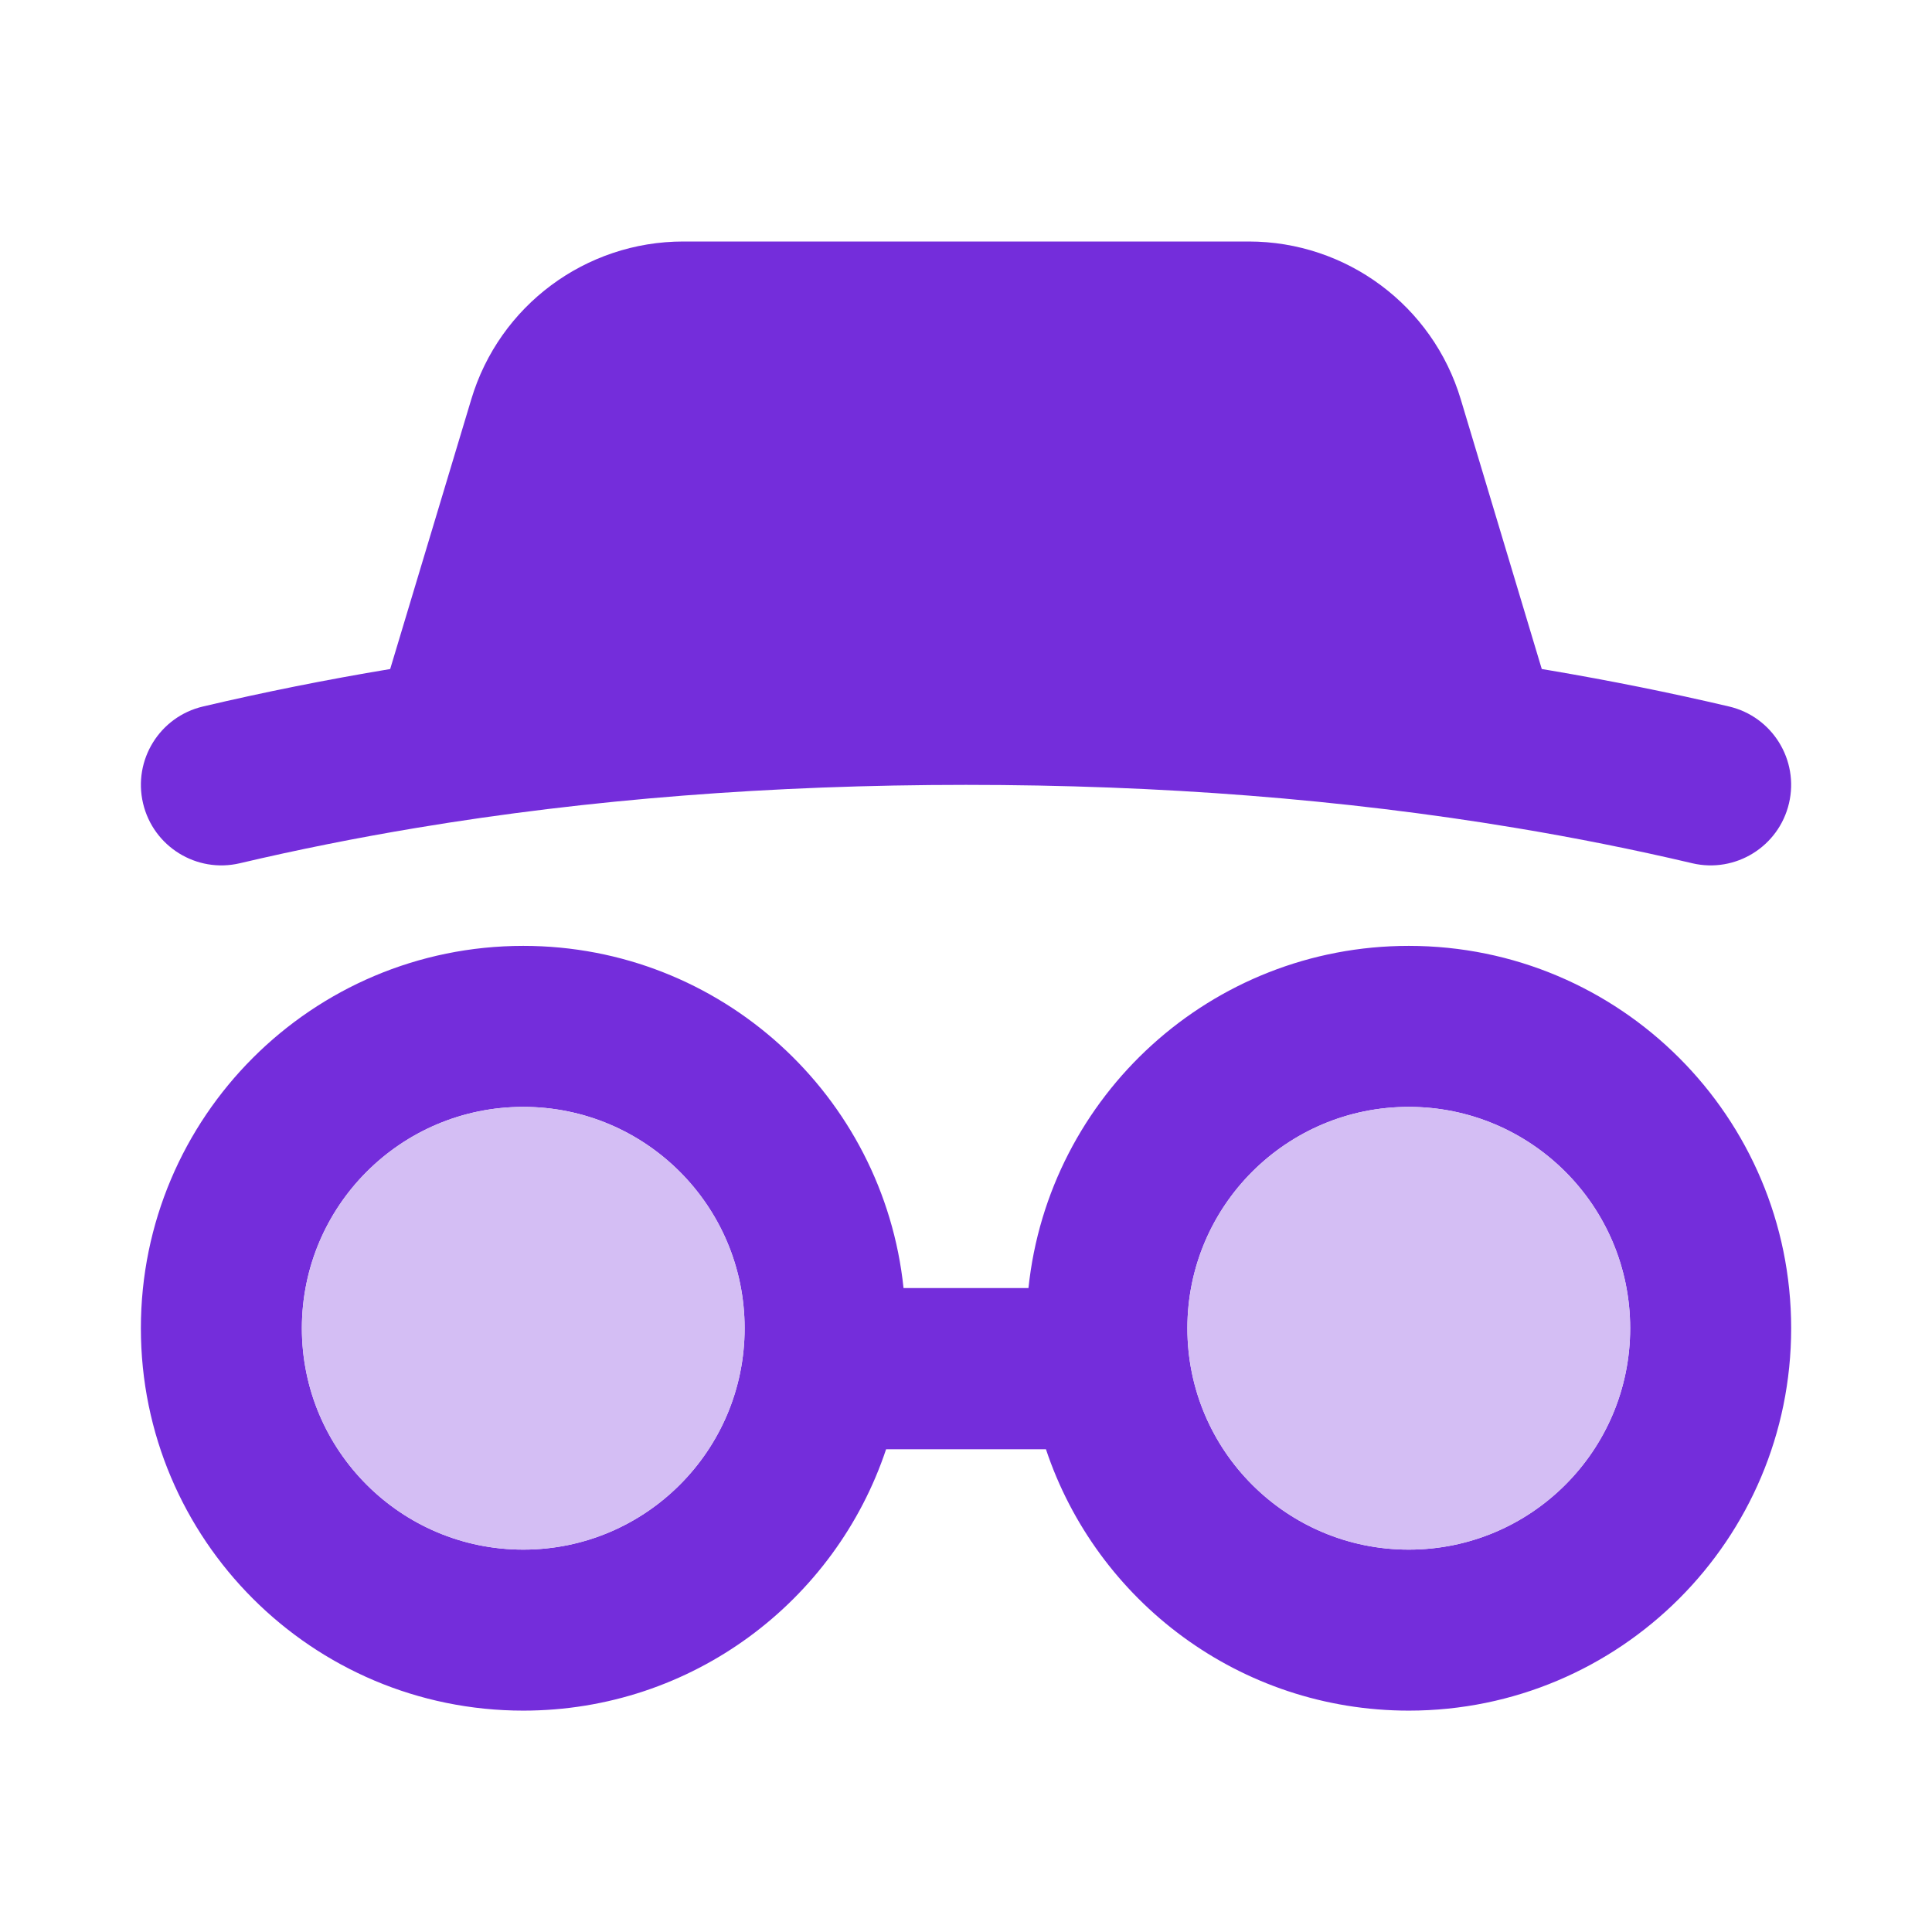<svg width="48" height="48" viewBox="0 0 48 48" fill="none" xmlns="http://www.w3.org/2000/svg">
<path fill-rule="evenodd" clip-rule="evenodd" d="M38.481 16.651L38.305 16.622L36.292 9.92C35.594 7.593 33.453 6 31.024 6H16.977C14.548 6 12.406 7.593 11.709 9.92L9.694 16.622C8.113 16.885 6.563 17.195 5.046 17.552L5.042 17.553C3.967 17.806 3.301 18.883 3.554 19.958C3.807 21.033 4.883 21.7 5.959 21.447C7.387 21.111 8.851 20.818 10.351 20.568C14.625 19.856 19.175 19.5 24 19.5C28.826 19.5 33.374 19.856 37.648 20.568C39.137 20.815 40.59 21.106 42.009 21.439L42.042 21.447C43.118 21.7 44.194 21.033 44.447 19.958C44.7 18.883 44.034 17.806 42.959 17.553C41.496 17.209 40.003 16.909 38.481 16.651Z" fill="#742DDB"/>
<path fill-rule="evenodd" clip-rule="evenodd" d="M44.501 33C44.501 27.753 40.247 23.5 35.001 23.5C30.091 23.5 26.052 27.224 25.552 32.001H22.448C21.949 27.224 17.91 23.5 13.001 23.5C7.754 23.5 3.5 27.753 3.5 33C3.5 38.247 7.754 42.5 13.001 42.5C17.197 42.5 20.757 39.78 22.015 36.006H25.986C27.244 39.78 30.805 42.5 35.001 42.5C40.247 42.5 44.501 38.247 44.501 33ZM7.5 33C7.5 29.962 9.963 27.5 13.001 27.5C16.038 27.5 18.5 29.962 18.5 33C18.5 36.038 16.038 38.5 13.001 38.5C9.963 38.5 7.5 36.038 7.5 33ZM29.5 33C29.5 29.962 31.963 27.5 35.001 27.5C38.038 27.5 40.501 29.962 40.501 33C40.501 36.038 38.038 38.5 35.001 38.5C31.963 38.5 29.5 36.038 29.5 33Z" fill="#742DDB"/>
<path d="M13.001 27.5C9.963 27.5 7.5 29.962 7.5 33C7.5 36.038 9.963 38.5 13.001 38.5C16.038 38.5 18.5 36.038 18.5 33C18.5 29.962 16.038 27.5 13.001 27.5Z" fill="#D4BEF4"/>
<path d="M35.001 27.5C31.963 27.5 29.5 29.962 29.5 33C29.5 36.038 31.963 38.5 35.001 38.5C38.038 38.5 40.501 36.038 40.501 33C40.501 29.962 38.038 27.5 35.001 27.5Z" fill="#D4BEF4"/>
</svg>
